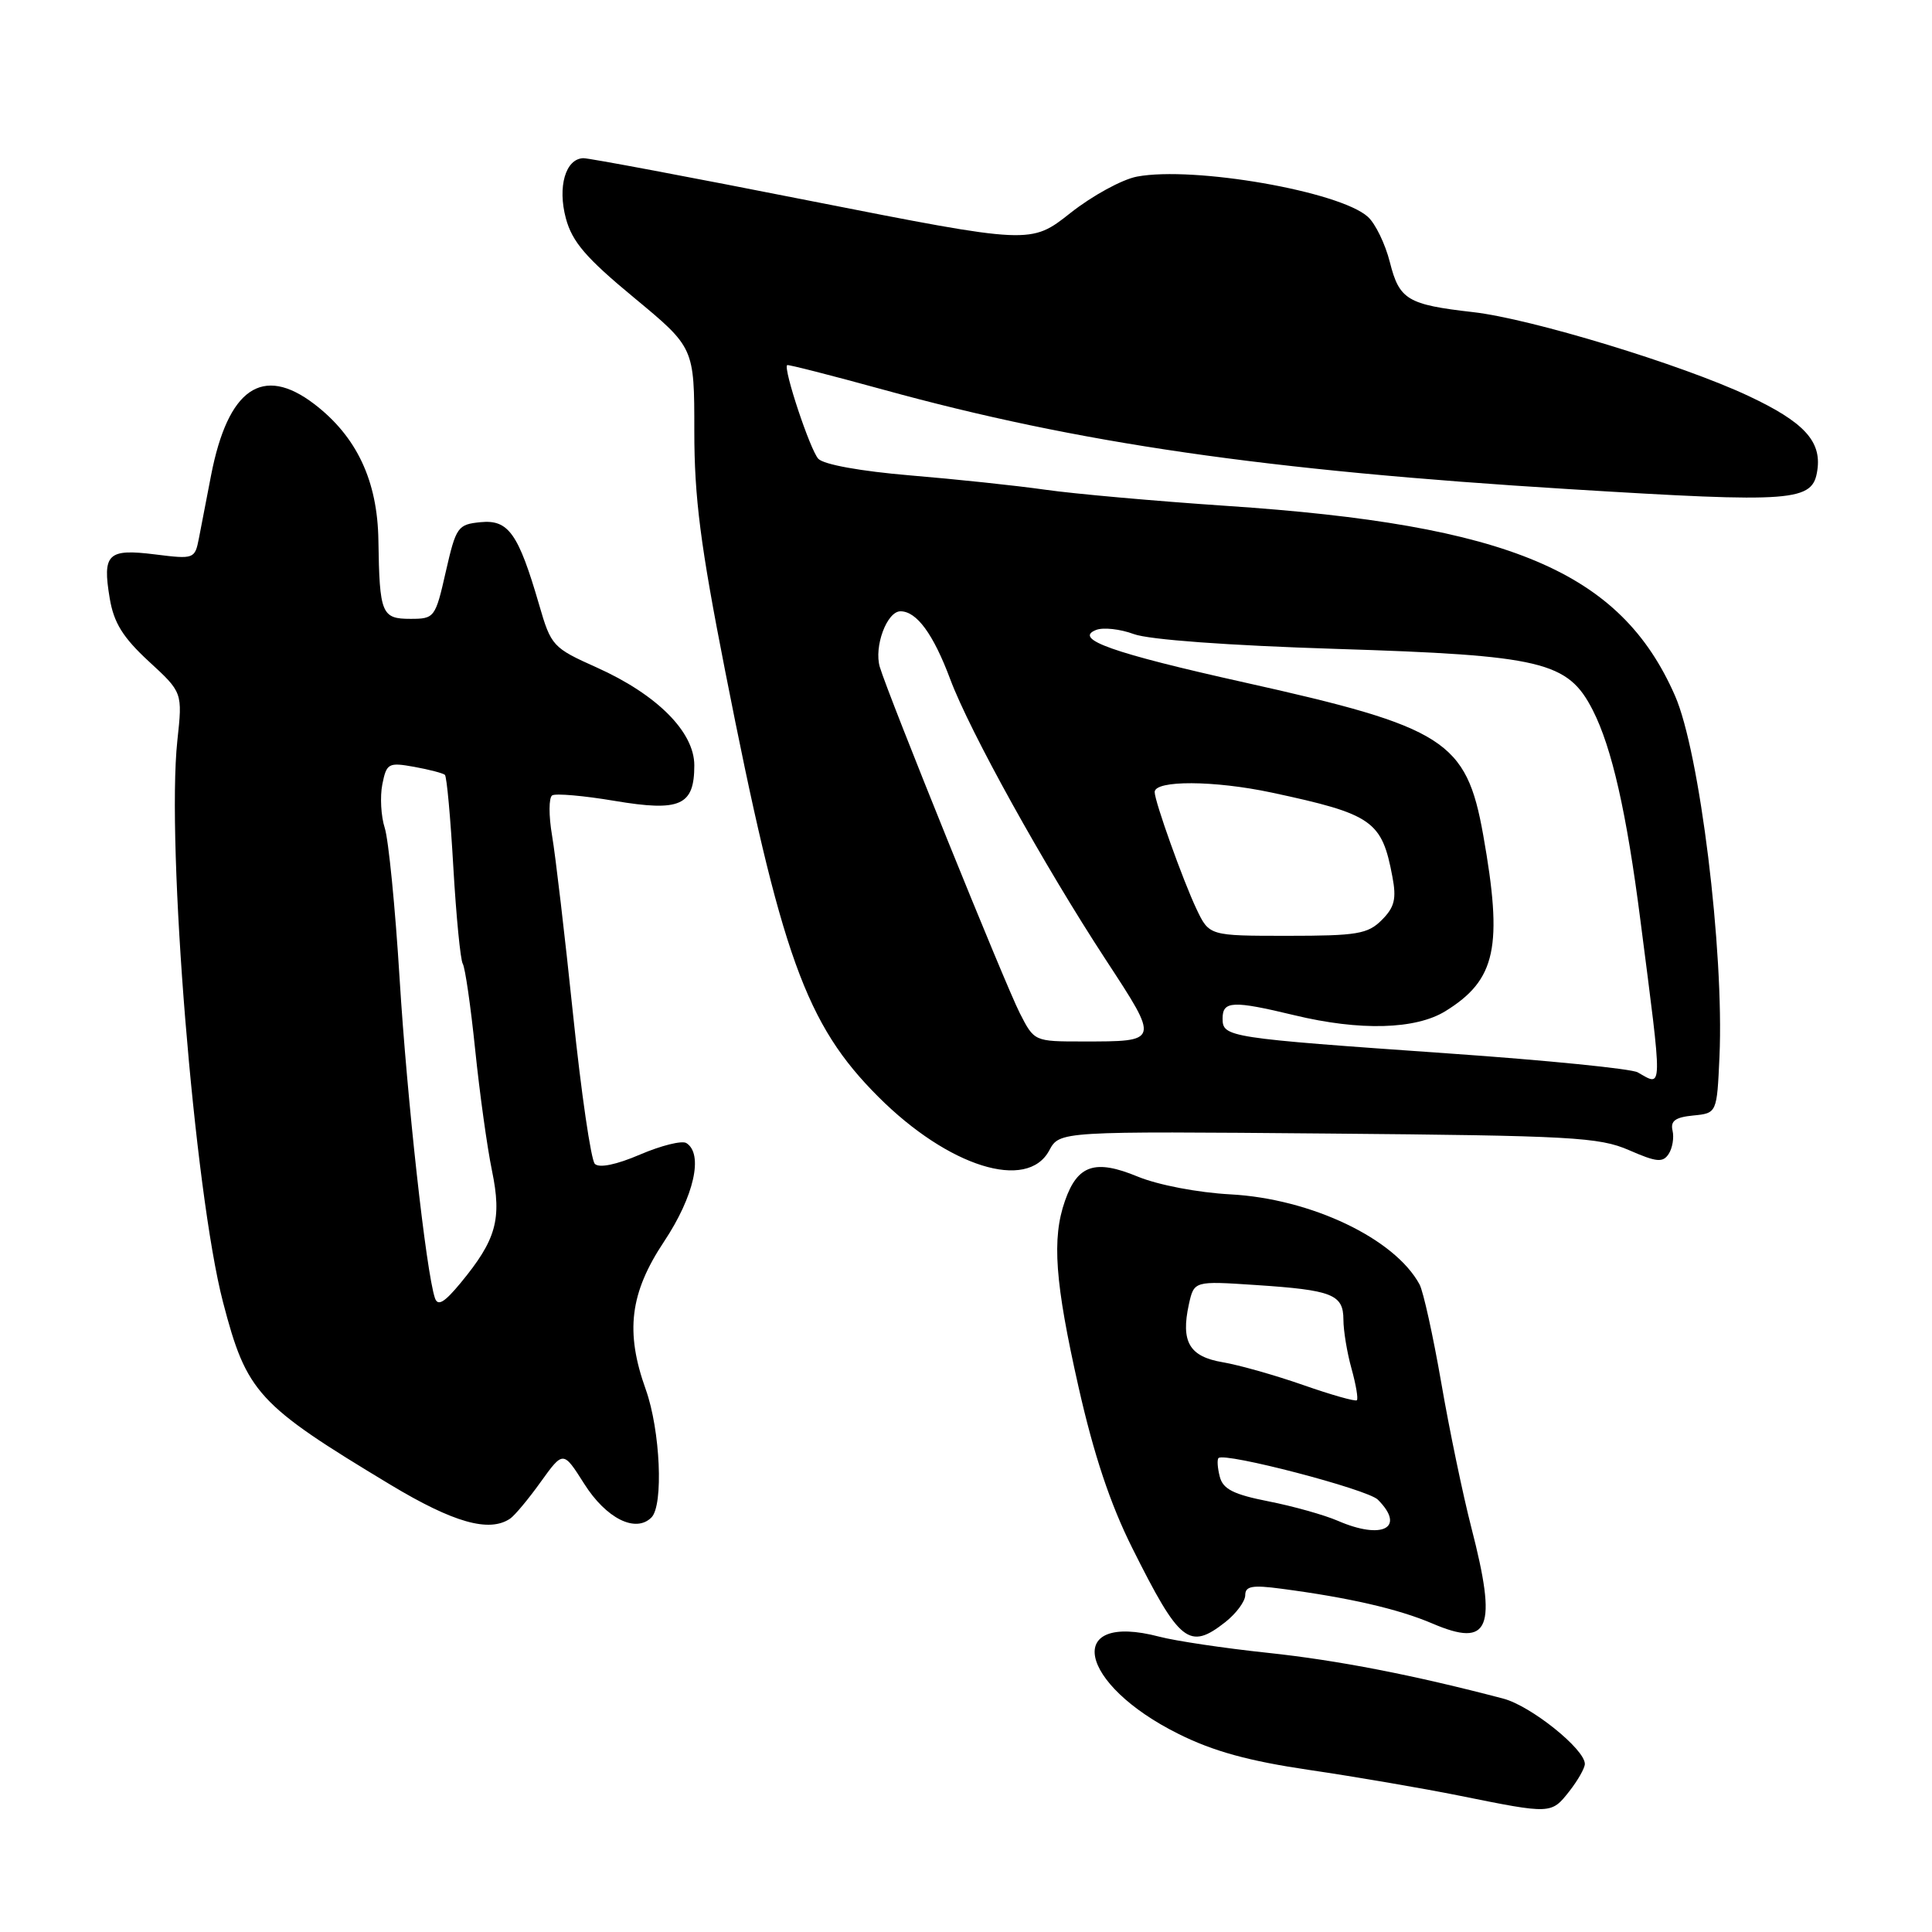 <?xml version="1.0" encoding="UTF-8" standalone="no"?>
<!DOCTYPE svg PUBLIC "-//W3C//DTD SVG 1.1//EN" "http://www.w3.org/Graphics/SVG/1.1/DTD/svg11.dtd" >
<svg xmlns="http://www.w3.org/2000/svg" xmlns:xlink="http://www.w3.org/1999/xlink" version="1.1" viewBox="0 0 256 256">
 <g >
 <path fill="currentColor"
d=" M 207.93 237.37 C 209.07 235.92 210.00 234.28 210.00 233.73 C 210.00 231.77 202.85 226.04 199.21 225.08 C 187.31 221.95 177.28 220.00 168.00 219.01 C 162.22 218.40 155.75 217.43 153.62 216.87 C 140.90 213.53 142.81 223.13 156.19 229.77 C 160.79 232.06 165.48 233.35 173.50 234.53 C 179.55 235.42 188.55 236.96 193.50 237.96 C 205.53 240.39 205.55 240.39 207.93 237.37 Z  M 162.37 214.93 C 163.81 213.79 165.00 212.18 165.00 211.37 C 165.00 210.17 165.93 210.00 169.75 210.51 C 178.74 211.69 185.33 213.21 189.79 215.12 C 197.40 218.38 198.43 215.85 194.96 202.41 C 193.84 198.06 192.04 189.42 190.97 183.20 C 189.89 176.99 188.60 171.14 188.10 170.20 C 184.83 164.13 173.74 158.84 163.05 158.26 C 158.74 158.03 153.46 157.02 150.74 155.90 C 145.10 153.57 142.77 154.35 141.11 159.13 C 139.36 164.13 139.78 169.90 142.91 183.78 C 144.94 192.77 147.10 199.25 150.02 205.10 C 156.32 217.70 157.57 218.70 162.37 214.93 Z  M 67.59 201.23 C 68.19 200.83 70.02 198.64 71.65 196.36 C 74.63 192.22 74.63 192.22 77.41 196.61 C 80.32 201.21 84.23 203.17 86.32 201.07 C 87.94 199.45 87.49 189.51 85.57 184.12 C 82.82 176.46 83.46 171.32 88.00 164.50 C 91.97 158.53 93.24 152.89 90.94 151.46 C 90.36 151.10 87.60 151.79 84.82 152.98 C 81.68 154.33 79.40 154.80 78.82 154.22 C 78.31 153.71 77.01 144.79 75.93 134.39 C 74.85 124.00 73.60 113.34 73.15 110.71 C 72.70 108.07 72.71 105.68 73.17 105.39 C 73.64 105.11 77.35 105.43 81.44 106.12 C 90.14 107.58 92.00 106.75 92.00 101.41 C 92.00 96.99 87.07 92.04 79.08 88.45 C 73.25 85.84 73.02 85.60 71.44 80.14 C 68.69 70.69 67.38 68.83 63.69 69.19 C 60.65 69.49 60.43 69.80 59.07 75.75 C 57.69 81.85 57.57 82.00 54.39 82.00 C 50.56 82.00 50.29 81.34 50.14 71.62 C 50.03 63.70 47.26 57.83 41.63 53.53 C 34.78 48.31 30.21 51.47 27.97 62.97 C 27.38 66.01 26.66 69.76 26.36 71.31 C 25.82 74.07 25.73 74.11 20.53 73.46 C 14.27 72.68 13.55 73.38 14.54 79.29 C 15.08 82.52 16.28 84.46 19.71 87.63 C 24.19 91.75 24.19 91.75 23.50 98.13 C 22.02 111.98 25.76 157.98 29.55 172.54 C 32.69 184.58 34.10 186.11 51.76 196.75 C 60.09 201.76 64.82 203.10 67.59 201.23 Z  M 139.03 152.44 C 140.40 149.89 140.40 149.89 175.95 150.20 C 208.23 150.48 211.90 150.68 215.85 152.40 C 219.51 154.00 220.34 154.08 221.11 152.90 C 221.61 152.13 221.84 150.74 221.62 149.81 C 221.32 148.53 221.99 148.04 224.36 147.81 C 227.50 147.50 227.50 147.50 227.84 140.00 C 228.46 125.97 225.22 99.62 221.94 92.17 C 214.73 75.74 200.04 69.53 162.50 67.03 C 153.15 66.40 142.35 65.44 138.50 64.89 C 134.65 64.34 126.58 63.49 120.57 62.99 C 114.06 62.44 109.16 61.56 108.43 60.79 C 107.36 59.65 103.77 48.88 104.30 48.38 C 104.41 48.27 110.12 49.73 117.00 51.62 C 142.90 58.75 167.63 62.33 207.88 64.81 C 237.94 66.66 240.21 66.48 240.81 62.28 C 241.37 58.44 239.00 55.90 231.67 52.46 C 222.82 48.30 202.87 42.23 195.20 41.36 C 186.51 40.37 185.42 39.72 184.17 34.76 C 183.56 32.34 182.25 29.63 181.25 28.73 C 177.53 25.36 158.19 21.99 150.66 23.40 C 148.69 23.77 144.72 25.94 141.84 28.22 C 136.59 32.37 136.59 32.37 107.54 26.65 C 91.57 23.49 77.95 20.93 77.29 20.96 C 74.93 21.04 73.86 24.76 74.98 28.93 C 75.82 32.06 77.66 34.19 84.02 39.45 C 92.00 46.06 92.00 46.06 92.00 57.10 C 92.00 65.96 92.81 72.24 96.07 88.82 C 103.50 126.62 106.77 135.73 116.39 145.34 C 125.66 154.61 136.11 157.89 139.03 152.44 Z  M 177.26 201.51 C 175.48 200.74 171.35 199.58 168.10 198.94 C 163.47 198.03 162.05 197.32 161.63 195.68 C 161.33 194.53 161.25 193.41 161.46 193.20 C 162.26 192.40 181.20 197.34 182.57 198.71 C 186.30 202.44 183.19 204.09 177.26 201.51 Z  M 172.67 183.52 C 168.95 182.22 164.14 180.86 161.99 180.50 C 157.59 179.75 156.45 177.80 157.53 172.84 C 158.22 169.73 158.22 169.73 166.36 170.27 C 176.54 170.94 178.00 171.51 178.01 174.86 C 178.01 176.31 178.49 179.23 179.08 181.34 C 179.67 183.46 179.99 185.35 179.79 185.54 C 179.60 185.73 176.40 184.83 172.67 183.52 Z  M 57.63 172.00 C 56.46 168.53 53.93 145.62 52.95 129.67 C 52.37 120.23 51.48 111.24 50.98 109.70 C 50.48 108.16 50.34 105.56 50.66 103.93 C 51.22 101.13 51.47 101.00 54.88 101.61 C 56.87 101.97 58.70 102.45 58.95 102.67 C 59.20 102.89 59.70 108.40 60.07 114.93 C 60.45 121.45 61.01 127.20 61.32 127.71 C 61.63 128.21 62.37 133.32 62.96 139.06 C 63.55 144.80 64.55 152.03 65.19 155.12 C 66.52 161.57 65.76 164.27 61.03 170.00 C 58.88 172.60 58.01 173.12 57.63 172.00 Z  M 217.00 142.09 C 216.18 141.62 204.93 140.49 192.00 139.59 C 162.59 137.53 162.00 137.44 162.00 134.95 C 162.00 132.62 163.36 132.56 171.50 134.52 C 180.20 136.62 187.58 136.42 191.53 133.98 C 198.24 129.83 199.17 125.48 196.53 110.63 C 194.30 98.15 191.49 96.35 164.91 90.43 C 147.41 86.53 142.16 84.68 145.24 83.47 C 146.19 83.10 148.44 83.35 150.24 84.02 C 152.22 84.76 162.73 85.53 177.00 85.98 C 204.36 86.84 207.76 87.65 211.05 94.10 C 213.58 99.07 215.53 107.63 217.37 122.00 C 220.34 145.06 220.36 143.99 217.00 142.09 Z  M 135.13 134.25 C 133.16 130.38 117.70 92.15 116.58 88.38 C 115.78 85.69 117.52 81.00 119.32 81.00 C 121.46 81.00 123.67 84.01 125.91 90.00 C 128.51 96.95 138.30 114.60 146.52 127.17 C 153.67 138.10 153.70 138.00 143.44 138.00 C 137.05 138.00 137.04 137.99 135.13 134.25 Z  M 158.54 120.45 C 156.75 116.67 153.00 106.19 153.00 104.95 C 153.00 103.36 160.90 103.40 168.50 105.02 C 181.87 107.88 183.11 108.74 184.50 116.17 C 185.06 119.11 184.78 120.22 183.09 121.91 C 181.24 123.76 179.82 124.00 170.61 124.00 C 160.23 124.00 160.23 124.00 158.54 120.45 Z "/>
</g>
</svg>